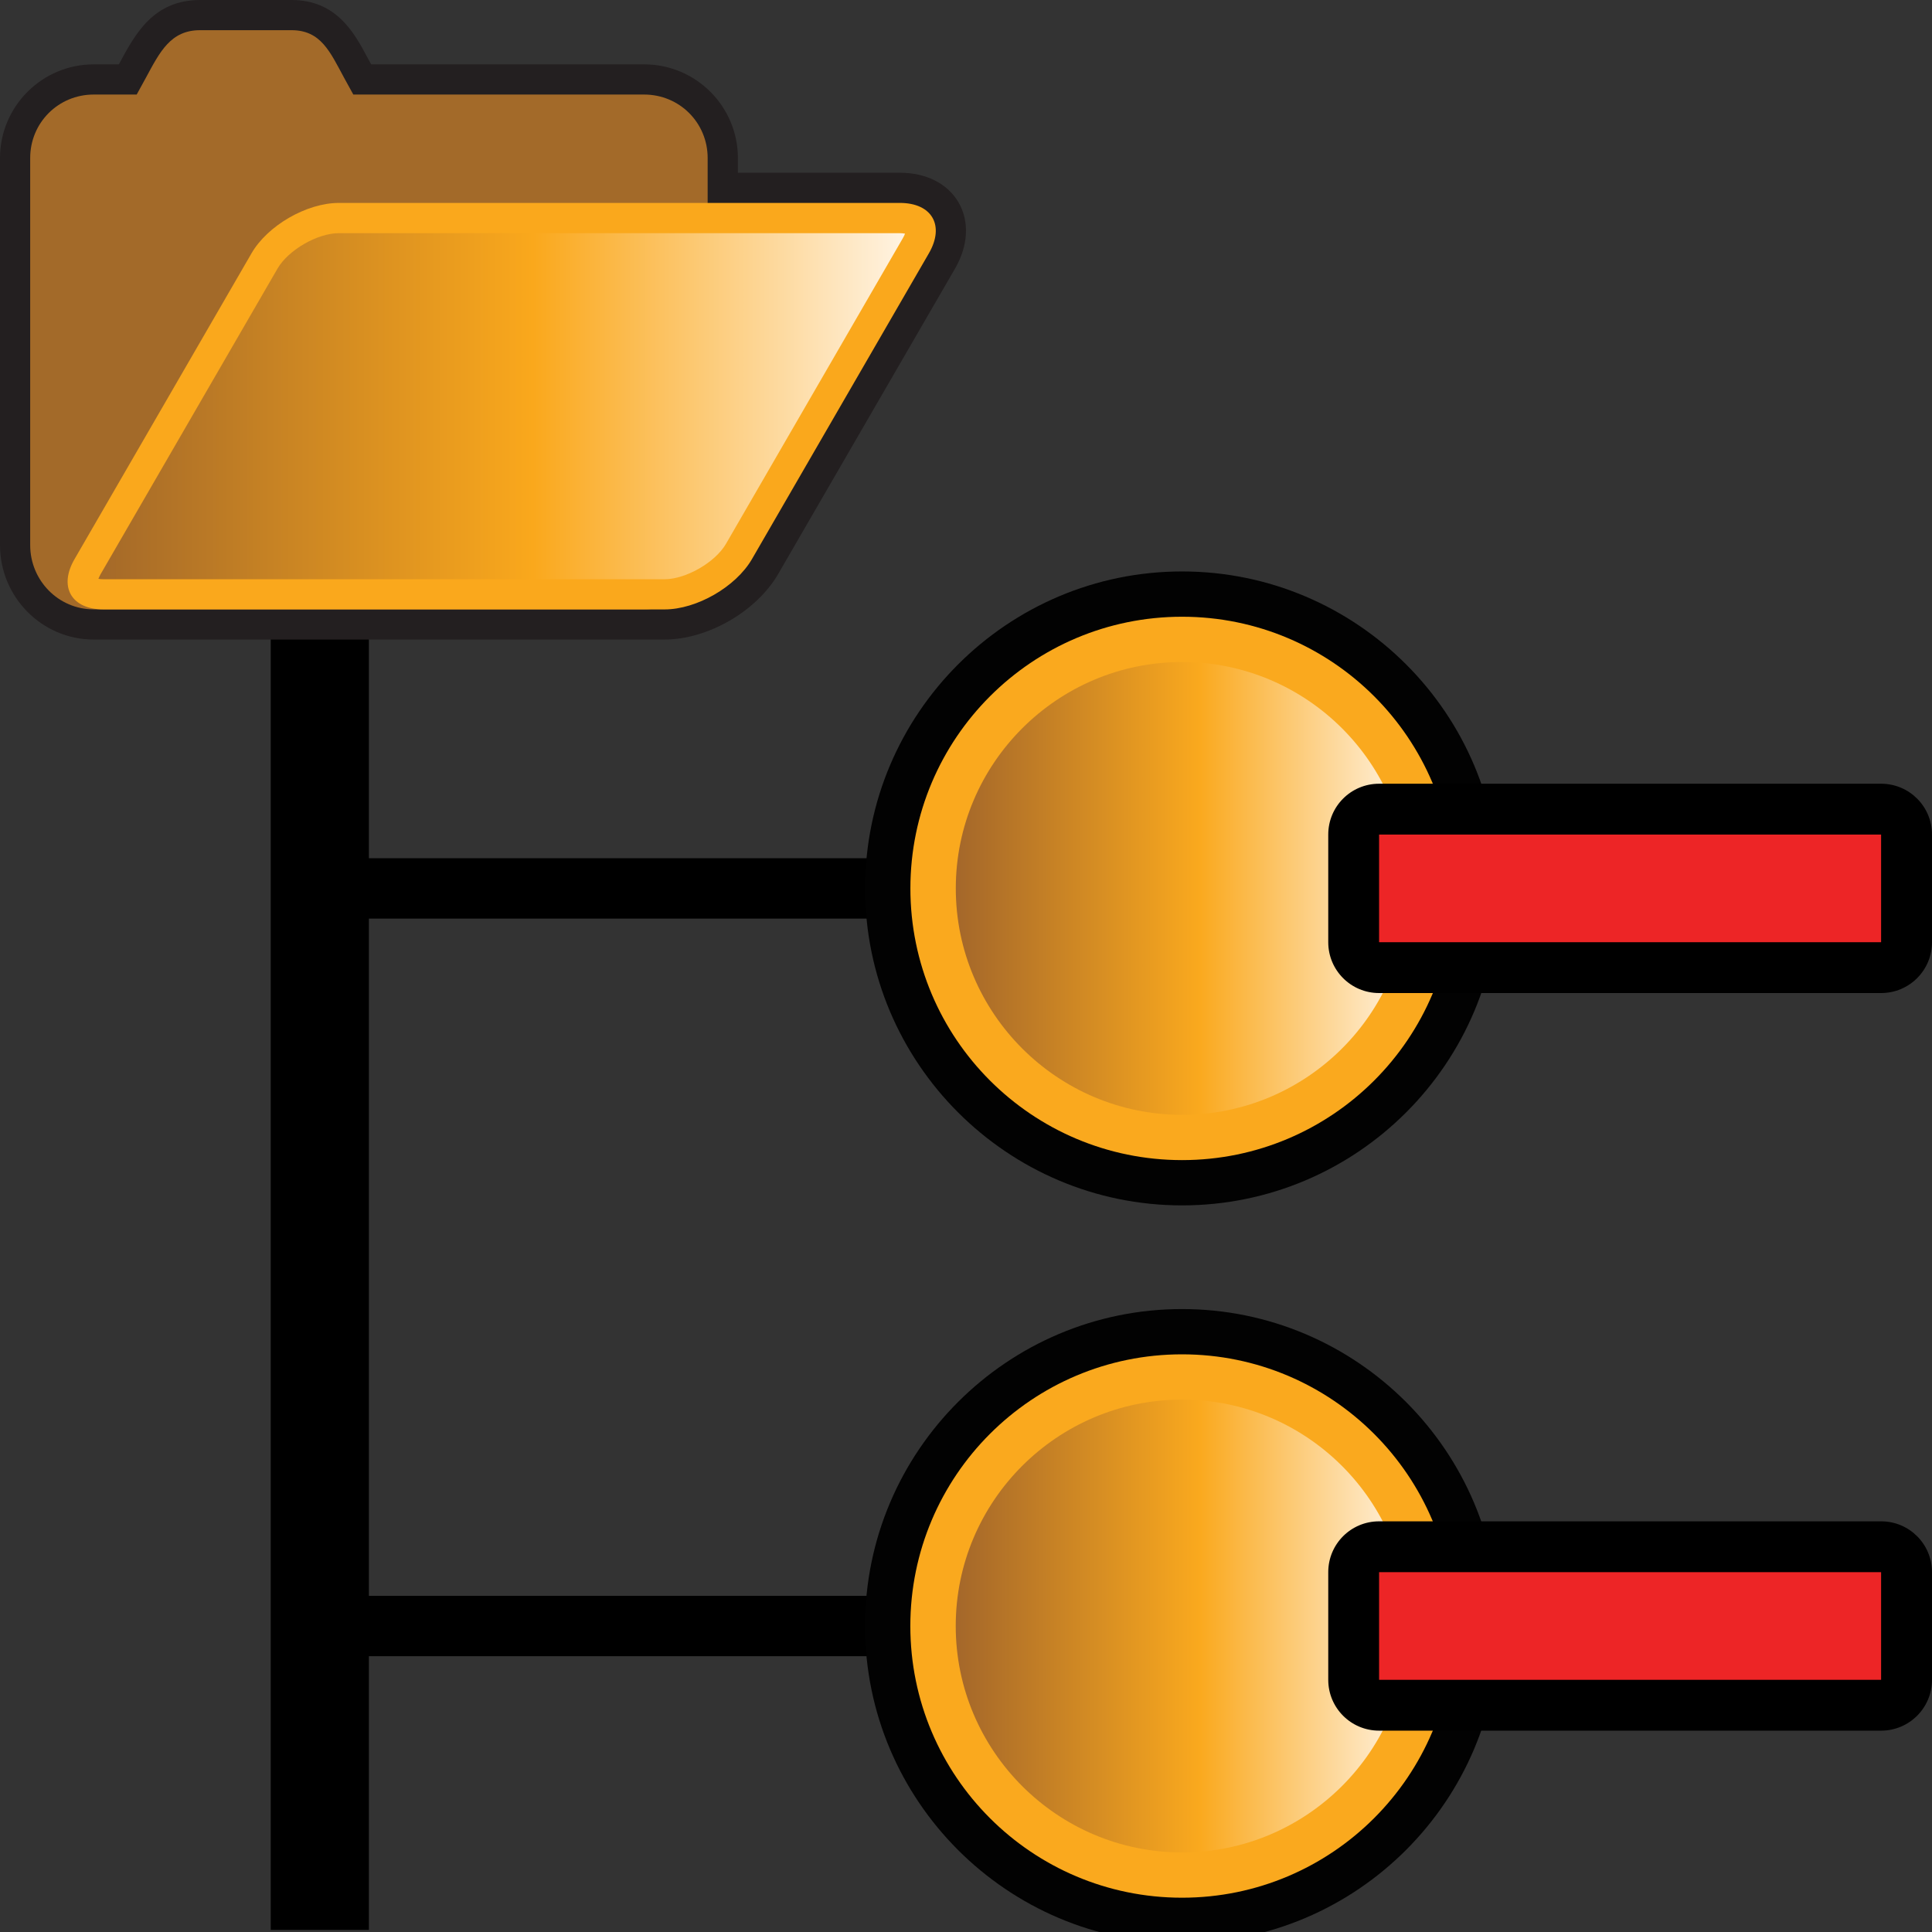 <?xml version="1.0" encoding="utf-8"?>
<!-- Generator: Adobe Illustrator 15.0.0, SVG Export Plug-In . SVG Version: 6.00 Build 0)  -->
<!DOCTYPE svg PUBLIC "-//W3C//DTD SVG 1.1//EN" "http://www.w3.org/Graphics/SVG/1.1/DTD/svg11.dtd">
<svg version="1.1"
	 id="svg2" xmlns:dc="http://purl.org/dc/elements/1.1/" xmlns:cc="http://web.resource.org/cc/" xmlns:rdf="http://www.w3.org/1999/02/22-rdf-syntax-ns#" xmlns:svg="http://www.w3.org/2000/svg" xmlns:sodipodi="http://sodipodi.sourceforge.net/DTD/sodipodi-0.dtd" xmlns:inkscape="http://www.inkscape.org/namespaces/inkscape" inkscape:output_extension="org.inkscape.output.svg.inkscape" sodipodi:version="0.32" inkscape:version="0.45.1" sodipodi:docname="forbidden.svg" sodipodi:docbase="C:\Radix\dev\trunk\org.radixware\kernel\designer\src\common.resources\src\org\radixware\kernel\designer\resources\icons\tree"
	 xmlns="http://www.w3.org/2000/svg" xmlns:xlink="http://www.w3.org/1999/xlink" x="0px" y="0px" width="32px" height="32px"
	 viewBox="-6 -6 32 32" enable-background="new -6 -6 32 32" xml:space="preserve">
<rect x="-6" y="-6" width="32" height="32" fill="#333333" stroke="none"/>
<sodipodi:namedview  id="base" inkscape:cy="7.5600256" inkscape:cx="18.1588" inkscape:zoom="22.627417" showgrid="true" borderopacity="1.0" bordercolor="#000000" pagecolor="#ffffff" inkscape:window-y="29" inkscape:window-x="568" inkscape:window-height="739" inkscape:window-width="1072" inkscape:pageshadow="2" inkscape:pageopacity="0.0" inkscape:current-layer="layer1" inkscape:document-units="px">
	</sodipodi:namedview>
<g>
	<rect x="-1.516" y="1.965" width="1.626" height="24"/>
	<line fill="none" stroke="#000000" x1="-0.702" y1="8.715" x2="17.173" y2="8.715"/>
	<line fill="none" stroke="#000000" x1="-0.702" y1="20.932" x2="18.89" y2="20.932"/>
	<g>
		<path id="path175_19_" fill="#020202" d="M13.579,13.965c-2.893,0-5.25-2.355-5.25-5.25s2.357-5.25,5.25-5.25
			c2.895,0,5.25,2.355,5.25,5.25S16.474,13.965,13.579,13.965L13.579,13.965z"/>
		<circle id="circle177_19_" fill="#FAA91E" cx="13.579" cy="8.715" r="4.5"/>
		
			<linearGradient id="path186_1_" gradientUnits="userSpaceOnUse" x1="570.451" y1="-919.234" x2="577.949" y2="-919.234" gradientTransform="matrix(1 0 0 -1 -560.62 -910.519)">
			<stop  offset="0" style="stop-color:#A4672A"/>
			<stop  offset="0.539" style="stop-color:#FAA91E"/>
			<stop  offset="1" style="stop-color:#FFF3E2"/>
		</linearGradient>
		<path id="path186_19_" fill="url(#path186_1_)" d="M13.579,12.465c-2.067,0-3.748-1.683-3.748-3.75c0-2.068,1.681-3.75,3.748-3.75
			c2.068,0,3.75,1.682,3.75,3.75C17.329,10.782,15.647,12.465,13.579,12.465L13.579,12.465z"/>
	</g>
	<g>
		<path id="path175_18_" fill="#020202" d="M13.578,26.182c-2.893,0-5.25-2.357-5.25-5.25c0-2.895,2.357-5.25,5.25-5.25
			c2.895,0,5.25,2.355,5.25,5.25C18.828,23.824,16.473,26.182,13.578,26.182L13.578,26.182z"/>
		<circle id="circle177_18_" fill="#FAA91E" cx="13.578" cy="20.932" r="4.5"/>
		
			<linearGradient id="path186_2_" gradientUnits="userSpaceOnUse" x1="570.45" y1="-931.451" x2="577.948" y2="-931.451" gradientTransform="matrix(1 0 0 -1 -560.62 -910.519)">
			<stop  offset="0" style="stop-color:#A4672A"/>
			<stop  offset="0.539" style="stop-color:#FAA91E"/>
			<stop  offset="1" style="stop-color:#FFF3E2"/>
		</linearGradient>
		<path id="path186_18_" fill="url(#path186_2_)" d="M13.578,24.682c-2.067,0-3.748-1.684-3.748-3.75c0-2.068,1.681-3.75,3.748-3.75
			c2.068,0,3.75,1.682,3.75,3.75C17.328,22.998,15.646,24.682,13.578,24.682L13.578,24.682z"/>
	</g>
	<g>
		<path id="path5_7_" fill="#231F20" d="M9.878-2.645C9.696-2.959,9.342-3.139,8.904-3.139H6.222v-0.243
			c0-0.855-0.696-1.552-1.552-1.552H0.148l-0.06-0.109C-0.127-5.447-0.421-6-1.172-6h-1.514C-3.457-6-3.759-5.44-4.02-4.955
			l-0.012,0.021h-0.417C-5.304-4.934-6-4.237-6-3.382v6.41c0,0.863,0.696,1.565,1.552,1.565h0.163h8.954h0.337
			c0.715,0,1.523-0.466,1.882-1.084l2.932-5.063C10.037-1.932,10.059-2.33,9.878-2.645z"/>
		<path id="rect5504_5_" fill="#A36A29" d="M-2.686-5.5c-0.487,0-0.665,0.357-0.896,0.785l-0.154,0.281h-0.712
			c-0.585,0-1.052,0.466-1.052,1.052v6.41c0,0.586,0.467,1.065,1.052,1.065h9.117c0.585,0,1.052-0.479,1.052-1.065v-6.41
			c0-0.586-0.467-1.052-1.052-1.052h-4.817l-0.154-0.28C-0.534-5.143-0.686-5.5-1.172-5.5h-0.421h-0.672H-2.686L-2.686-5.5z"/>
		<path id="rect5498_5_" fill="#FAA81C" d="M-0.387-2.639h9.291c0.533,0,0.748,0.374,0.481,0.835L6.455,3.26
			C6.188,3.72,5.539,4.094,5.007,4.094h-9.291c-0.533,0-0.749-0.374-0.481-0.834l2.93-5.063C-1.569-2.265-0.92-2.639-0.387-2.639z"
			/>
		
			<linearGradient id="path16_1_" gradientUnits="userSpaceOnUse" x1="-6.83" y1="-101.567" x2="6.529" y2="-101.567" gradientTransform="matrix(1 0 0 -1 2.46 -100.84)">
			<stop  offset="0" style="stop-color:#A46929"/>
			<stop  offset="0.539" style="stop-color:#FAA81C"/>
			<stop  offset="1" style="stop-color:#FFF3E2"/>
		</linearGradient>
		<path id="path16_2_" fill="url(#path16_1_)" d="M-4.284,3.594c-0.036,0-0.065-0.003-0.086-0.007
			c0.008-0.02,0.019-0.046,0.036-0.076l2.931-5.063c0.178-0.307,0.661-0.586,1.016-0.586h9.291c0.036,0,0.064,0.004,0.086,0.008
			c-0.007,0.02-0.019,0.046-0.037,0.077l-2.93,5.063C5.845,3.315,5.36,3.594,5.007,3.594H-4.284z"/>
	</g>
</g>
<g>
	<path d="M16.842,10.448c-0.466,0-0.842-0.377-0.842-0.842V7.823c0-0.466,0.376-0.842,0.842-0.842h8.315
		C25.623,6.981,26,7.357,26,7.823v1.783c0,0.465-0.377,0.842-0.843,0.842H16.842z"/>
	<polygon fill="#ED2526" points="25.157,7.823 21.887,7.823 20.104,7.823 16.842,7.823 16.842,9.606 20.104,9.606 21.887,9.606 
		25.157,9.606 	"/>
</g>
<g>
	<path d="M16.842,22.665c-0.466,0-0.842-0.377-0.842-0.842V20.04c0-0.466,0.376-0.842,0.842-0.842h8.315
		c0.466,0,0.843,0.376,0.843,0.842v1.783c0,0.465-0.377,0.842-0.843,0.842H16.842z"/>
	<polygon fill="#ED2526" points="25.157,20.04 21.887,20.04 20.104,20.04 16.842,20.04 16.842,21.823 20.104,21.823 21.887,21.823 
		25.157,21.823 	"/>
</g>
</svg>

